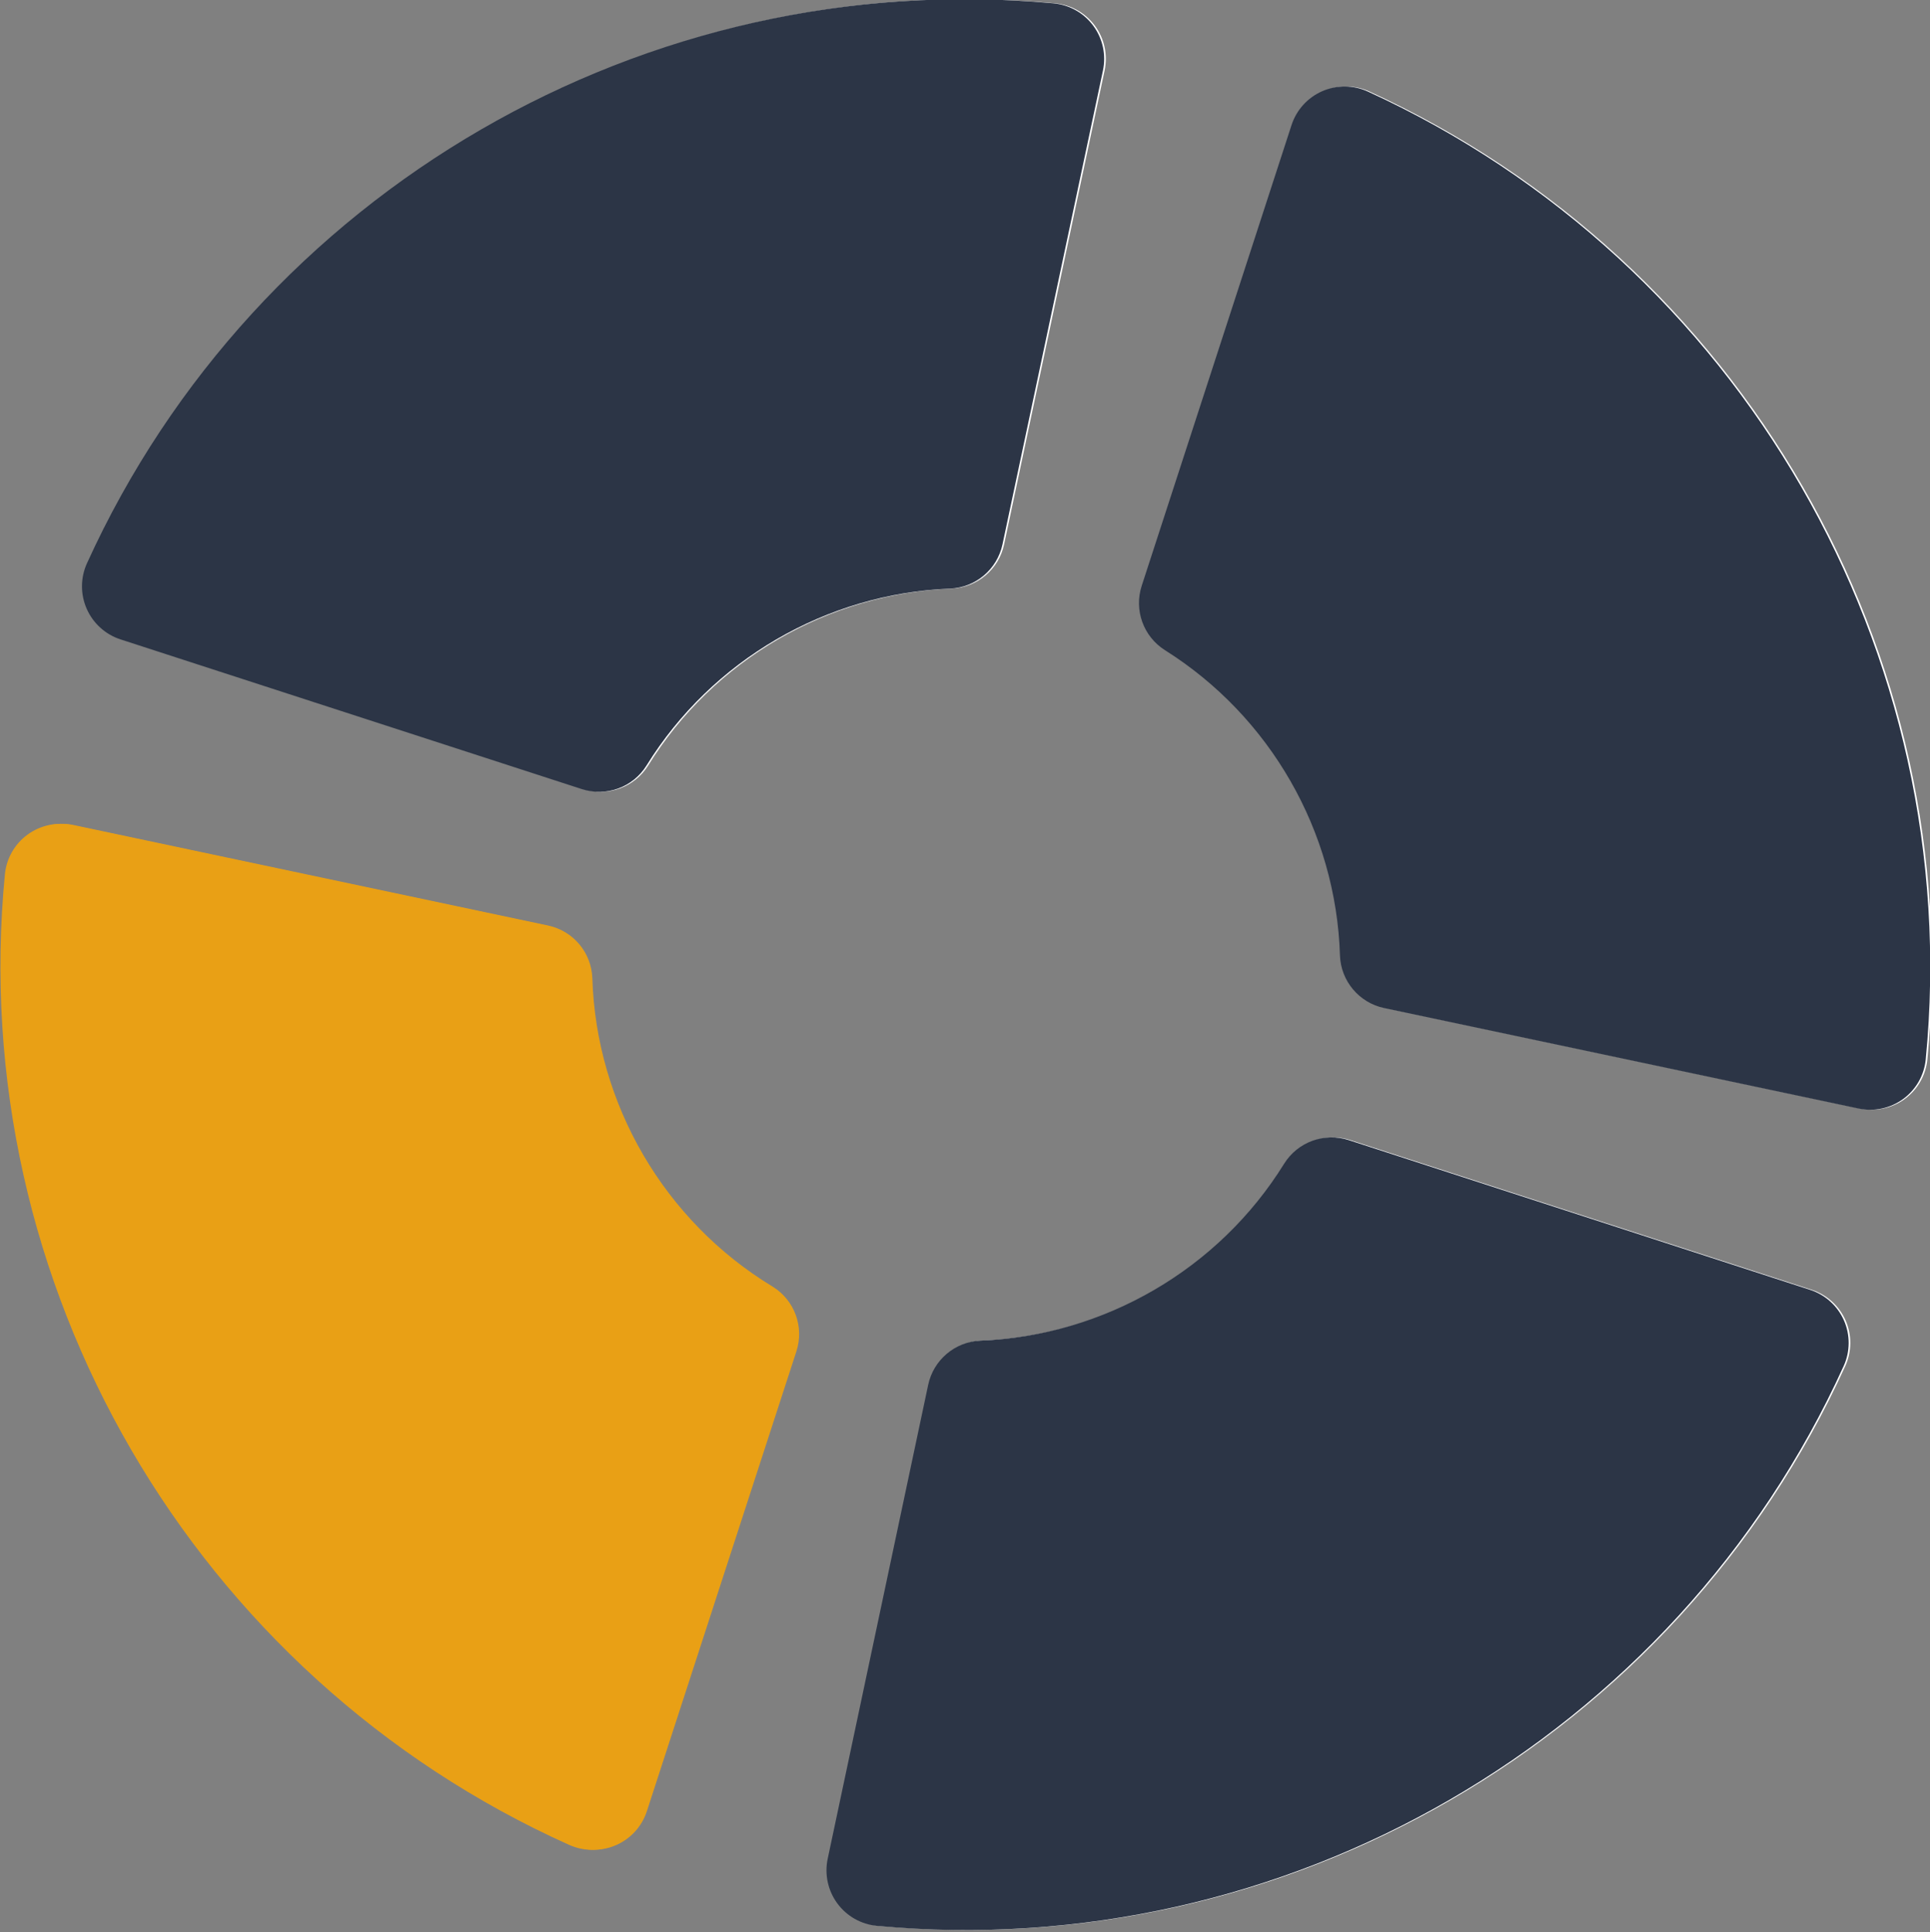 <?xml version="1.0" encoding="UTF-8" standalone="no"?>
<!DOCTYPE svg PUBLIC "-//W3C//DTD SVG 1.1//EN" "http://www.w3.org/Graphics/SVG/1.1/DTD/svg11.dtd">
<svg width="100%" height="100%" viewBox="0 0 1037 1038" version="1.1" xmlns="http://www.w3.org/2000/svg" xmlns:xlink="http://www.w3.org/1999/xlink" xml:space="preserve" xmlns:serif="http://www.serif.com/" style="fill-rule:evenodd;clip-rule:evenodd;stroke-linejoin:round;stroke-miterlimit:2;">
    <rect x="0" y="0" width="1037" height="1038" fill="#808080" stroke="none"/>
    <g transform="matrix(1,0,0,1,-286.25,-114.428)">
        <g id="dark-simple" transform="matrix(0.957,0.256,-0.256,0.955,-247.86,-340.354)">
            <g id="dark">
                <g id="dark-simple1" serif:id="dark-simple">
                    <g transform="matrix(-1,1.22465e-16,-1.22465e-16,-1,2563.89,1352.72)">
                        <path d="M794.044,625.445C785.438,624.993 777.433,620.892 772.03,614.169C766.628,607.446 764.341,598.737 765.742,590.223C802.13,371.144 974.793,197.857 1193.56,160.575C1202.07,159.138 1210.78,161.404 1217.51,166.804C1224.24,172.204 1228.35,180.224 1228.81,188.849C1232.24,253.174 1239.69,394.392 1242.71,451.717C1243.44,465.54 1234.74,478.103 1221.55,482.254C1157.29,502.24 1106.67,553.286 1087.27,617.794C1083.21,631.12 1070.61,639.964 1056.71,639.234C999.241,636.226 858.191,628.815 794.044,625.445Z" style="fill:white;"/>
                    </g>
                    <g transform="matrix(-1,1.22465e-16,-1.22465e-16,-1,2563.89,1352.72)">
                        <path d="M1331.08,188.194C1331.53,179.6 1335.61,171.603 1342.29,166.194C1348.98,160.786 1357.64,158.474 1366.12,159.836C1586.84,195.631 1761.46,369.67 1798.09,590.096C1799.49,598.599 1797.21,607.297 1791.81,614.012C1786.42,620.728 1778.43,624.825 1769.83,625.278C1705.68,628.701 1564.63,636.142 1507.16,639.173C1493.27,639.906 1480.66,631.065 1476.6,617.738C1456.85,552.128 1404.8,500.455 1338.97,481.224C1325.53,477.25 1316.57,464.563 1317.31,450.552C1320.33,392.901 1327.72,252.175 1331.08,188.194Z" style="fill:rgb(233,160,21);"/>
                    </g>
                    <g transform="matrix(1,-8.32667e-17,8.32667e-17,1,-0.609,-2.272)">
                        <path d="M794.044,625.445C785.438,624.993 777.433,620.892 772.03,614.169C766.628,607.446 764.341,598.737 765.742,590.223C802.13,371.144 974.793,197.857 1193.56,160.575C1202.07,159.138 1210.78,161.404 1217.51,166.804C1224.24,172.204 1228.35,180.224 1228.81,188.849C1232.24,253.174 1239.69,394.392 1242.71,451.717C1243.44,465.54 1234.74,478.103 1221.55,482.254C1157.29,502.24 1106.67,553.286 1087.27,617.794C1083.21,631.12 1070.61,639.964 1056.71,639.234C999.241,636.226 858.191,628.815 794.044,625.445Z" style="fill:white;"/>
                    </g>
                    <g transform="matrix(-1,1.22465e-16,-1.22465e-16,-1,2563.89,1352.72)">
                        <path d="M1229.23,1163.94C1228.78,1172.57 1224.67,1180.6 1217.93,1186.01C1211.2,1191.41 1202.48,1193.69 1193.96,1192.26C975.04,1155.09 802.204,981.768 765.797,762.593C764.397,754.09 766.679,745.392 772.073,738.677C777.467,731.962 785.461,727.864 794.055,727.411C858.199,723.989 999.246,716.548 1056.72,713.517C1070.62,712.784 1083.23,721.629 1087.29,734.96C1106.72,799.551 1157.45,850.638 1221.83,870.57C1235.03,874.704 1243.76,887.27 1243.03,901.101C1240.03,958.451 1232.61,1099.63 1229.23,1163.94Z" style="fill:white;"/>
                    </g>
                </g>
            </g>
        </g>
        <g id="light-simple" transform="matrix(0.957,0.256,-0.256,0.955,-248.748,-340.337)">
            <g id="light">
                <g id="light-simple1" serif:id="light-simple">
                    <g transform="matrix(-1,1.22465e-16,-1.22465e-16,-1,2563.89,1352.72)">
                        <path d="M794.045,625.445C785.439,624.993 777.433,620.891 772.031,614.168C766.629,607.444 764.342,598.734 765.742,590.218C802.132,371.141 974.794,197.857 1193.56,160.575C1202.07,159.137 1210.78,161.404 1217.51,166.804C1224.24,172.205 1228.35,180.226 1228.81,188.852C1232.24,253.177 1239.69,394.387 1242.71,451.714C1243.44,465.538 1234.73,478.103 1221.55,482.254C1157.29,502.24 1106.67,553.285 1087.27,617.793C1083.21,631.12 1070.61,639.964 1056.72,639.234C999.242,636.226 858.193,628.815 794.045,625.445Z" style="fill:rgb(44,53,70);"/>
                    </g>
                    <g transform="matrix(-1,1.22465e-16,-1.22465e-16,-1,2563.89,1352.72)">
                        <path d="M1331.08,188.197C1331.53,179.603 1335.61,171.605 1342.29,166.195C1348.98,160.786 1357.64,158.474 1366.12,159.836C1586.84,195.63 1761.46,369.667 1798.09,590.091C1799.49,598.596 1797.21,607.295 1791.81,614.011C1786.42,620.727 1778.42,624.825 1769.83,625.278C1705.68,628.701 1564.63,636.142 1507.16,639.174C1493.27,639.906 1480.66,631.064 1476.6,617.737C1456.85,552.128 1404.8,500.456 1338.97,481.224C1325.53,477.25 1316.57,464.561 1317.31,450.548C1320.33,392.896 1327.72,252.178 1331.08,188.197Z" style="fill:rgb(233,160,21);"/>
                    </g>
                    <g transform="matrix(1,-8.32667e-17,8.32667e-17,1,-0.609,-2.272)">
                        <path d="M794.045,625.445C785.439,624.993 777.433,620.891 772.031,614.168C766.629,607.444 764.342,598.734 765.742,590.218C802.132,371.141 974.794,197.857 1193.56,160.575C1202.07,159.137 1210.78,161.404 1217.51,166.804C1224.24,172.205 1228.35,180.226 1228.81,188.852C1232.24,253.177 1239.69,394.387 1242.71,451.714C1243.44,465.538 1234.73,478.103 1221.55,482.254C1157.29,502.24 1106.67,553.285 1087.27,617.793C1083.21,631.12 1070.61,639.964 1056.72,639.234C999.242,636.226 858.193,628.815 794.045,625.445Z" style="fill:rgb(44,53,70);"/>
                    </g>
                    <g transform="matrix(-1,1.22465e-16,-1.22465e-16,-1,2563.89,1352.72)">
                        <path d="M1229.23,1163.93C1228.78,1172.57 1224.67,1180.6 1217.93,1186.01C1211.2,1191.41 1202.48,1193.69 1193.96,1192.26C975.042,1155.09 802.207,981.771 765.798,762.598C764.397,754.093 766.68,745.395 772.073,738.678C777.467,731.962 785.462,727.864 794.056,727.411C858.201,723.989 999.248,716.548 1056.72,713.517C1070.62,712.784 1083.23,721.629 1087.29,734.961C1106.72,799.551 1157.45,850.638 1221.83,870.569C1235.03,874.704 1243.76,887.272 1243.03,901.104C1240.03,958.456 1232.61,1099.63 1229.23,1163.93Z" style="fill:rgb(44,53,70);"/>
                    </g>
                </g>
            </g>
        </g>
    </g>
</svg>
